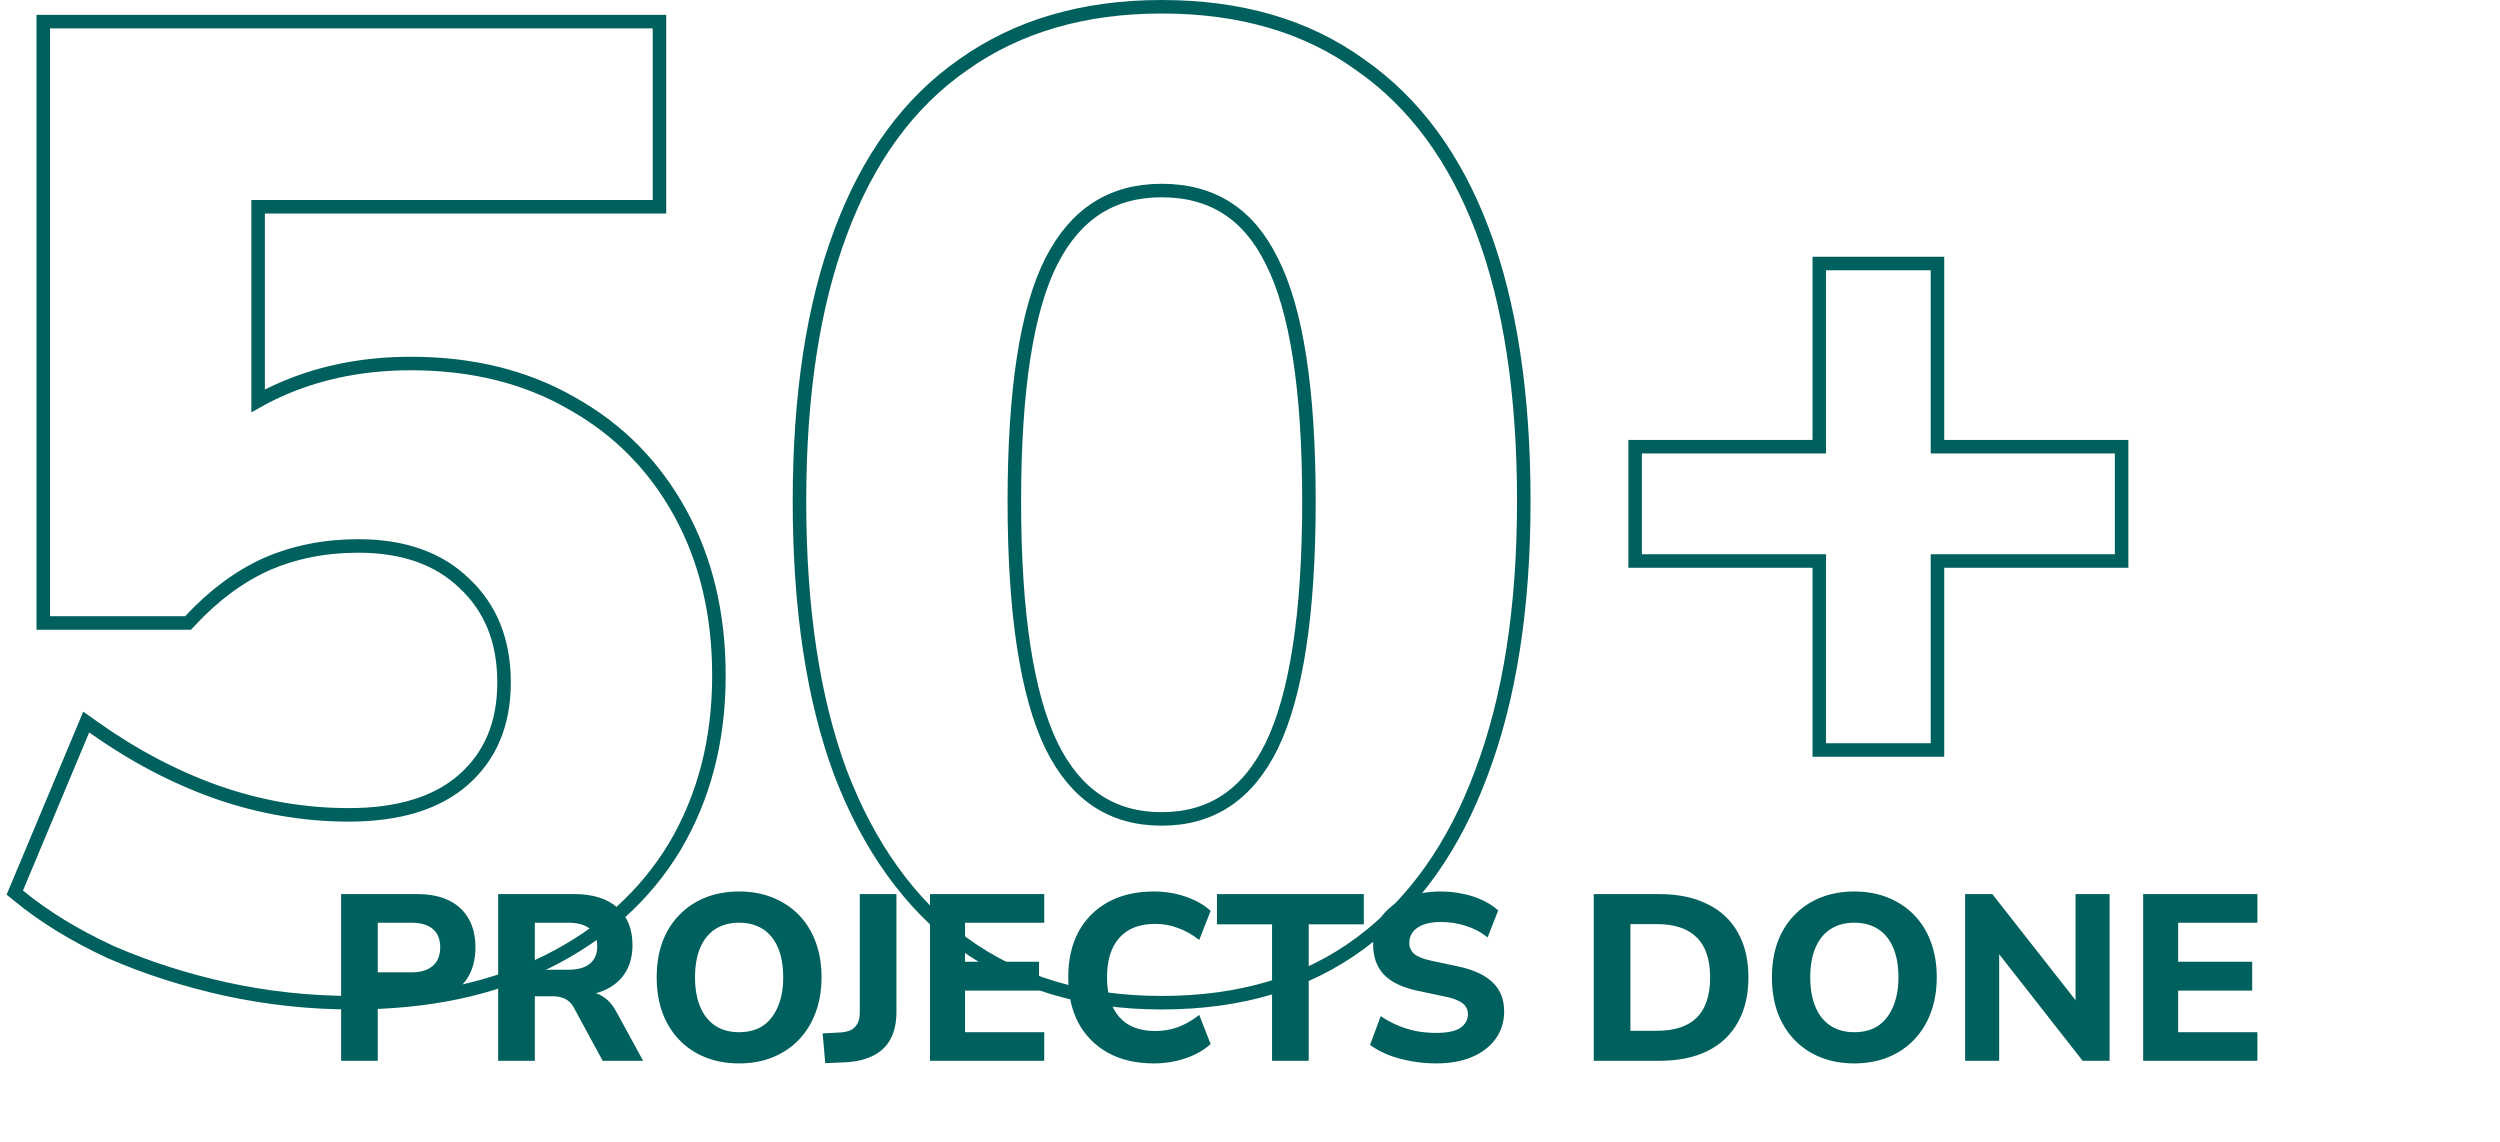 <svg width="370" height="169" viewBox="0 0 370 169" fill="none" xmlns="http://www.w3.org/2000/svg">
<path d="M33.383 146.376L33.388 146.377C39.591 147.726 45.862 148.4 52.2 148.4C63.255 148.4 72.881 146.378 81.047 142.294C89.202 138.217 95.483 132.559 99.856 125.317L99.86 125.31C104.229 117.938 106.4 109.492 106.4 100C106.4 90.924 104.502 82.887 100.677 75.919C96.856 68.96 91.525 63.557 84.695 59.731C77.855 55.765 69.878 53.8 60.8 53.8C54.149 53.8 48.017 54.954 42.417 57.276C40.937 57.89 39.531 58.571 38.2 59.321V30.6H96.6H97.6V29.6V4.2V3.2H96.6H7.4H6.4V4.2V91.2V92.2H7.4H27.4H27.835L28.132 91.881C31.654 88.098 35.414 85.318 39.406 83.514C43.534 81.709 48.061 80.8 53 80.8C59.741 80.8 64.935 82.674 68.705 86.319L68.711 86.325L68.717 86.33C72.621 89.982 74.6 94.837 74.6 101C74.6 107.152 72.562 111.928 68.543 115.446C64.652 118.835 59.052 120.6 51.6 120.6C45.05 120.6 38.562 119.487 32.131 117.256C25.826 115.023 19.709 111.802 13.78 107.585L12.761 106.86L12.278 108.014L2.478 131.414L2.19 132.1L2.765 132.573C6.575 135.702 11.117 138.479 16.381 140.908L16.391 140.912L16.4 140.917C21.664 143.211 27.326 145.03 33.383 146.376ZM142.526 139.603L142.533 139.608C150.598 145.486 160.413 148.4 171.922 148.4C183.561 148.4 193.381 145.487 201.317 139.603C209.234 133.734 215.204 125.295 219.258 114.352C223.445 103.275 225.522 89.882 225.522 74.2C225.522 58.389 223.513 45.062 219.458 34.249C215.402 23.432 209.359 15.187 201.3 9.584C193.366 3.841 183.552 1 171.922 1C160.42 1 150.61 3.844 142.547 9.582C134.484 15.187 128.441 23.501 124.385 34.45C120.331 45.262 118.322 58.522 118.322 74.2C118.322 90.011 120.331 103.404 124.384 114.347L124.384 114.347L124.388 114.357C128.576 125.299 134.612 133.736 142.526 139.603ZM188.224 38.641L188.227 38.647L188.231 38.654C191.851 45.764 193.722 57.561 193.722 74.2C193.722 90.831 191.853 102.841 188.222 110.363C186.416 114.039 184.157 116.735 181.469 118.516C178.786 120.295 175.617 121.2 171.922 121.2C168.226 121.2 165.057 120.295 162.374 118.516C159.687 116.735 157.428 114.039 155.622 110.363C151.991 102.841 150.122 90.831 150.122 74.2C150.122 57.561 151.993 45.764 155.613 38.654C157.416 35.112 159.673 32.512 162.361 30.792C165.045 29.076 168.219 28.2 171.922 28.2C175.695 28.2 178.901 29.077 181.583 30.792C184.267 32.509 186.489 35.105 188.224 38.641Z" stroke="#00605D" stroke-width="2"/>
<path d="M269.254 110V111H270.254H285.746H286.746V110V83.029H313H314V82.029V67.111V66.111H313H286.746V40V39H285.746H270.254H269.254V40V66.111H243H242V67.111V82.029V83.029H243H269.254V110Z" stroke="#00605D" stroke-width="2"/>
<path d="M50.485 157V132.325H61.755C63.598 132.325 65.162 132.64 66.445 133.27C67.728 133.9 68.697 134.798 69.35 135.965C70.027 137.132 70.365 138.543 70.365 140.2C70.365 141.857 70.027 143.28 69.35 144.47C68.697 145.637 67.728 146.535 66.445 147.165C65.162 147.795 63.598 148.11 61.755 148.11H55.91V157H50.485ZM55.91 143.91H60.845C62.245 143.91 63.307 143.595 64.03 142.965C64.777 142.335 65.15 141.413 65.15 140.2C65.15 138.987 64.777 138.077 64.03 137.47C63.307 136.863 62.245 136.56 60.845 136.56H55.91V143.91ZM73.727 157V132.325H84.997C87.751 132.325 89.874 132.99 91.367 134.32C92.861 135.65 93.607 137.505 93.607 139.885C93.607 141.425 93.269 142.755 92.592 143.875C91.915 144.995 90.936 145.858 89.652 146.465C88.392 147.072 86.841 147.375 84.997 147.375L85.277 146.78H86.712C87.692 146.78 88.544 147.025 89.267 147.515C90.014 147.982 90.656 148.705 91.192 149.685L95.182 157H89.197L84.927 149.125C84.694 148.705 84.425 148.378 84.122 148.145C83.819 147.888 83.469 147.713 83.072 147.62C82.699 147.503 82.279 147.445 81.812 147.445H79.152V157H73.727ZM79.152 143.525H84.017C85.464 143.525 86.549 143.233 87.272 142.65C88.019 142.067 88.392 141.192 88.392 140.025C88.392 138.882 88.019 138.018 87.272 137.435C86.549 136.852 85.464 136.56 84.017 136.56H79.152V143.525ZM109.371 157.385C107.551 157.385 105.883 157.082 104.366 156.475C102.873 155.868 101.59 155.005 100.516 153.885C99.443 152.765 98.615 151.423 98.031 149.86C97.471 148.297 97.191 146.558 97.191 144.645C97.191 142.708 97.471 140.97 98.031 139.43C98.615 137.867 99.443 136.537 100.516 135.44C101.59 134.32 102.873 133.457 104.366 132.85C105.883 132.243 107.551 131.94 109.371 131.94C111.215 131.94 112.883 132.243 114.376 132.85C115.87 133.457 117.153 134.308 118.226 135.405C119.3 136.502 120.128 137.832 120.711 139.395C121.295 140.958 121.586 142.697 121.586 144.61C121.586 146.547 121.295 148.297 120.711 149.86C120.128 151.423 119.3 152.765 118.226 153.885C117.153 155.005 115.87 155.868 114.376 156.475C112.883 157.082 111.215 157.385 109.371 157.385ZM109.371 152.765C110.771 152.765 111.95 152.45 112.906 151.82C113.863 151.167 114.598 150.233 115.111 149.02C115.648 147.783 115.916 146.325 115.916 144.645C115.916 142.942 115.66 141.483 115.146 140.27C114.633 139.057 113.886 138.135 112.906 137.505C111.926 136.875 110.748 136.56 109.371 136.56C108.018 136.56 106.851 136.875 105.871 137.505C104.891 138.135 104.145 139.057 103.631 140.27C103.118 141.483 102.861 142.942 102.861 144.645C102.861 146.325 103.118 147.783 103.631 149.02C104.145 150.233 104.891 151.167 105.871 151.82C106.851 152.45 108.018 152.765 109.371 152.765ZM122.137 157.35L121.752 152.94L124.447 152.8C125.077 152.753 125.59 152.625 125.987 152.415C126.407 152.182 126.722 151.855 126.932 151.435C127.142 151.015 127.247 150.49 127.247 149.86V132.325H132.672V149.79C132.672 151.33 132.392 152.637 131.832 153.71C131.295 154.76 130.478 155.577 129.382 156.16C128.308 156.743 126.955 157.093 125.322 157.21L122.137 157.35ZM137.643 157V132.325H154.548V136.56H142.823V142.335H153.778V146.605H142.823V152.765H154.548V157H137.643ZM170.805 157.385C168.145 157.385 165.87 156.86 163.98 155.81C162.09 154.76 160.631 153.29 159.605 151.4C158.601 149.487 158.1 147.235 158.1 144.645C158.1 142.055 158.601 139.815 159.605 137.925C160.631 136.035 162.09 134.565 163.98 133.515C165.87 132.465 168.145 131.94 170.805 131.94C172.438 131.94 174.001 132.197 175.495 132.71C176.988 133.223 178.213 133.923 179.17 134.81L177.49 139.115C176.44 138.298 175.378 137.703 174.305 137.33C173.255 136.933 172.146 136.735 170.98 136.735C168.646 136.735 166.873 137.423 165.66 138.8C164.446 140.153 163.84 142.102 163.84 144.645C163.84 147.188 164.446 149.148 165.66 150.525C166.873 151.902 168.646 152.59 170.98 152.59C172.146 152.59 173.255 152.403 174.305 152.03C175.378 151.633 176.44 151.027 177.49 150.21L179.17 154.515C178.213 155.402 176.988 156.102 175.495 156.615C174.001 157.128 172.438 157.385 170.805 157.385ZM188.264 157V136.805H180.109V132.325H201.844V136.805H193.689V157H188.264ZM212.533 157.385C211.249 157.385 210.001 157.268 208.788 157.035C207.598 156.825 206.489 156.522 205.463 156.125C204.436 155.705 203.538 155.215 202.768 154.655L204.343 150.385C205.089 150.898 205.894 151.342 206.758 151.715C207.621 152.088 208.543 152.38 209.523 152.59C210.503 152.777 211.506 152.87 212.533 152.87C214.236 152.87 215.449 152.613 216.173 152.1C216.896 151.563 217.258 150.898 217.258 150.105C217.258 149.662 217.141 149.277 216.908 148.95C216.698 148.623 216.336 148.343 215.823 148.11C215.333 147.853 214.656 147.643 213.793 147.48L209.838 146.64C207.598 146.173 205.929 145.38 204.833 144.26C203.759 143.117 203.223 141.623 203.223 139.78C203.223 138.193 203.643 136.817 204.483 135.65C205.346 134.483 206.524 133.573 208.018 132.92C209.534 132.267 211.273 131.94 213.233 131.94C214.376 131.94 215.473 132.057 216.523 132.29C217.573 132.5 218.541 132.815 219.428 133.235C220.314 133.655 221.084 134.157 221.738 134.74L220.163 138.73C219.229 137.983 218.179 137.423 217.013 137.05C215.846 136.653 214.574 136.455 213.198 136.455C212.218 136.455 211.378 136.583 210.678 136.84C210.001 137.097 209.476 137.458 209.103 137.925C208.753 138.392 208.578 138.928 208.578 139.535C208.578 140.212 208.823 140.76 209.313 141.18C209.803 141.6 210.654 141.938 211.868 142.195L215.823 143.035C218.109 143.525 219.813 144.318 220.933 145.415C222.053 146.488 222.613 147.912 222.613 149.685C222.613 151.225 222.193 152.578 221.353 153.745C220.536 154.888 219.369 155.787 217.853 156.44C216.359 157.07 214.586 157.385 212.533 157.385ZM235.876 157V132.325H245.536C248.336 132.325 250.716 132.815 252.676 133.795C254.659 134.752 256.164 136.152 257.191 137.995C258.241 139.815 258.766 142.032 258.766 144.645C258.766 147.258 258.241 149.487 257.191 151.33C256.164 153.173 254.659 154.585 252.676 155.565C250.716 156.522 248.336 157 245.536 157H235.876ZM241.301 152.555H245.221C247.857 152.555 249.829 151.902 251.136 150.595C252.442 149.288 253.096 147.305 253.096 144.645C253.096 141.985 252.431 140.013 251.101 138.73C249.794 137.423 247.834 136.77 245.221 136.77H241.301V152.555ZM274.425 157.385C272.605 157.385 270.937 157.082 269.42 156.475C267.927 155.868 266.643 155.005 265.57 153.885C264.497 152.765 263.668 151.423 263.085 149.86C262.525 148.297 262.245 146.558 262.245 144.645C262.245 142.708 262.525 140.97 263.085 139.43C263.668 137.867 264.497 136.537 265.57 135.44C266.643 134.32 267.927 133.457 269.42 132.85C270.937 132.243 272.605 131.94 274.425 131.94C276.268 131.94 277.937 132.243 279.43 132.85C280.923 133.457 282.207 134.308 283.28 135.405C284.353 136.502 285.182 137.832 285.765 139.395C286.348 140.958 286.64 142.697 286.64 144.61C286.64 146.547 286.348 148.297 285.765 149.86C285.182 151.423 284.353 152.765 283.28 153.885C282.207 155.005 280.923 155.868 279.43 156.475C277.937 157.082 276.268 157.385 274.425 157.385ZM274.425 152.765C275.825 152.765 277.003 152.45 277.96 151.82C278.917 151.167 279.652 150.233 280.165 149.02C280.702 147.783 280.97 146.325 280.97 144.645C280.97 142.942 280.713 141.483 280.2 140.27C279.687 139.057 278.94 138.135 277.96 137.505C276.98 136.875 275.802 136.56 274.425 136.56C273.072 136.56 271.905 136.875 270.925 137.505C269.945 138.135 269.198 139.057 268.685 140.27C268.172 141.483 267.915 142.942 267.915 144.645C267.915 146.325 268.172 147.783 268.685 149.02C269.198 150.233 269.945 151.167 270.925 151.82C271.905 152.45 273.072 152.765 274.425 152.765ZM290.837 157V132.325H294.862L308.127 149.23H307.182V132.325H312.222V157H308.232L294.967 140.06H295.877V157H290.837ZM317.189 157V132.325H334.094V136.56H322.369V142.335H333.324V146.605H322.369V152.765H334.094V157H317.189Z" fill="#00605D"/>
</svg>
